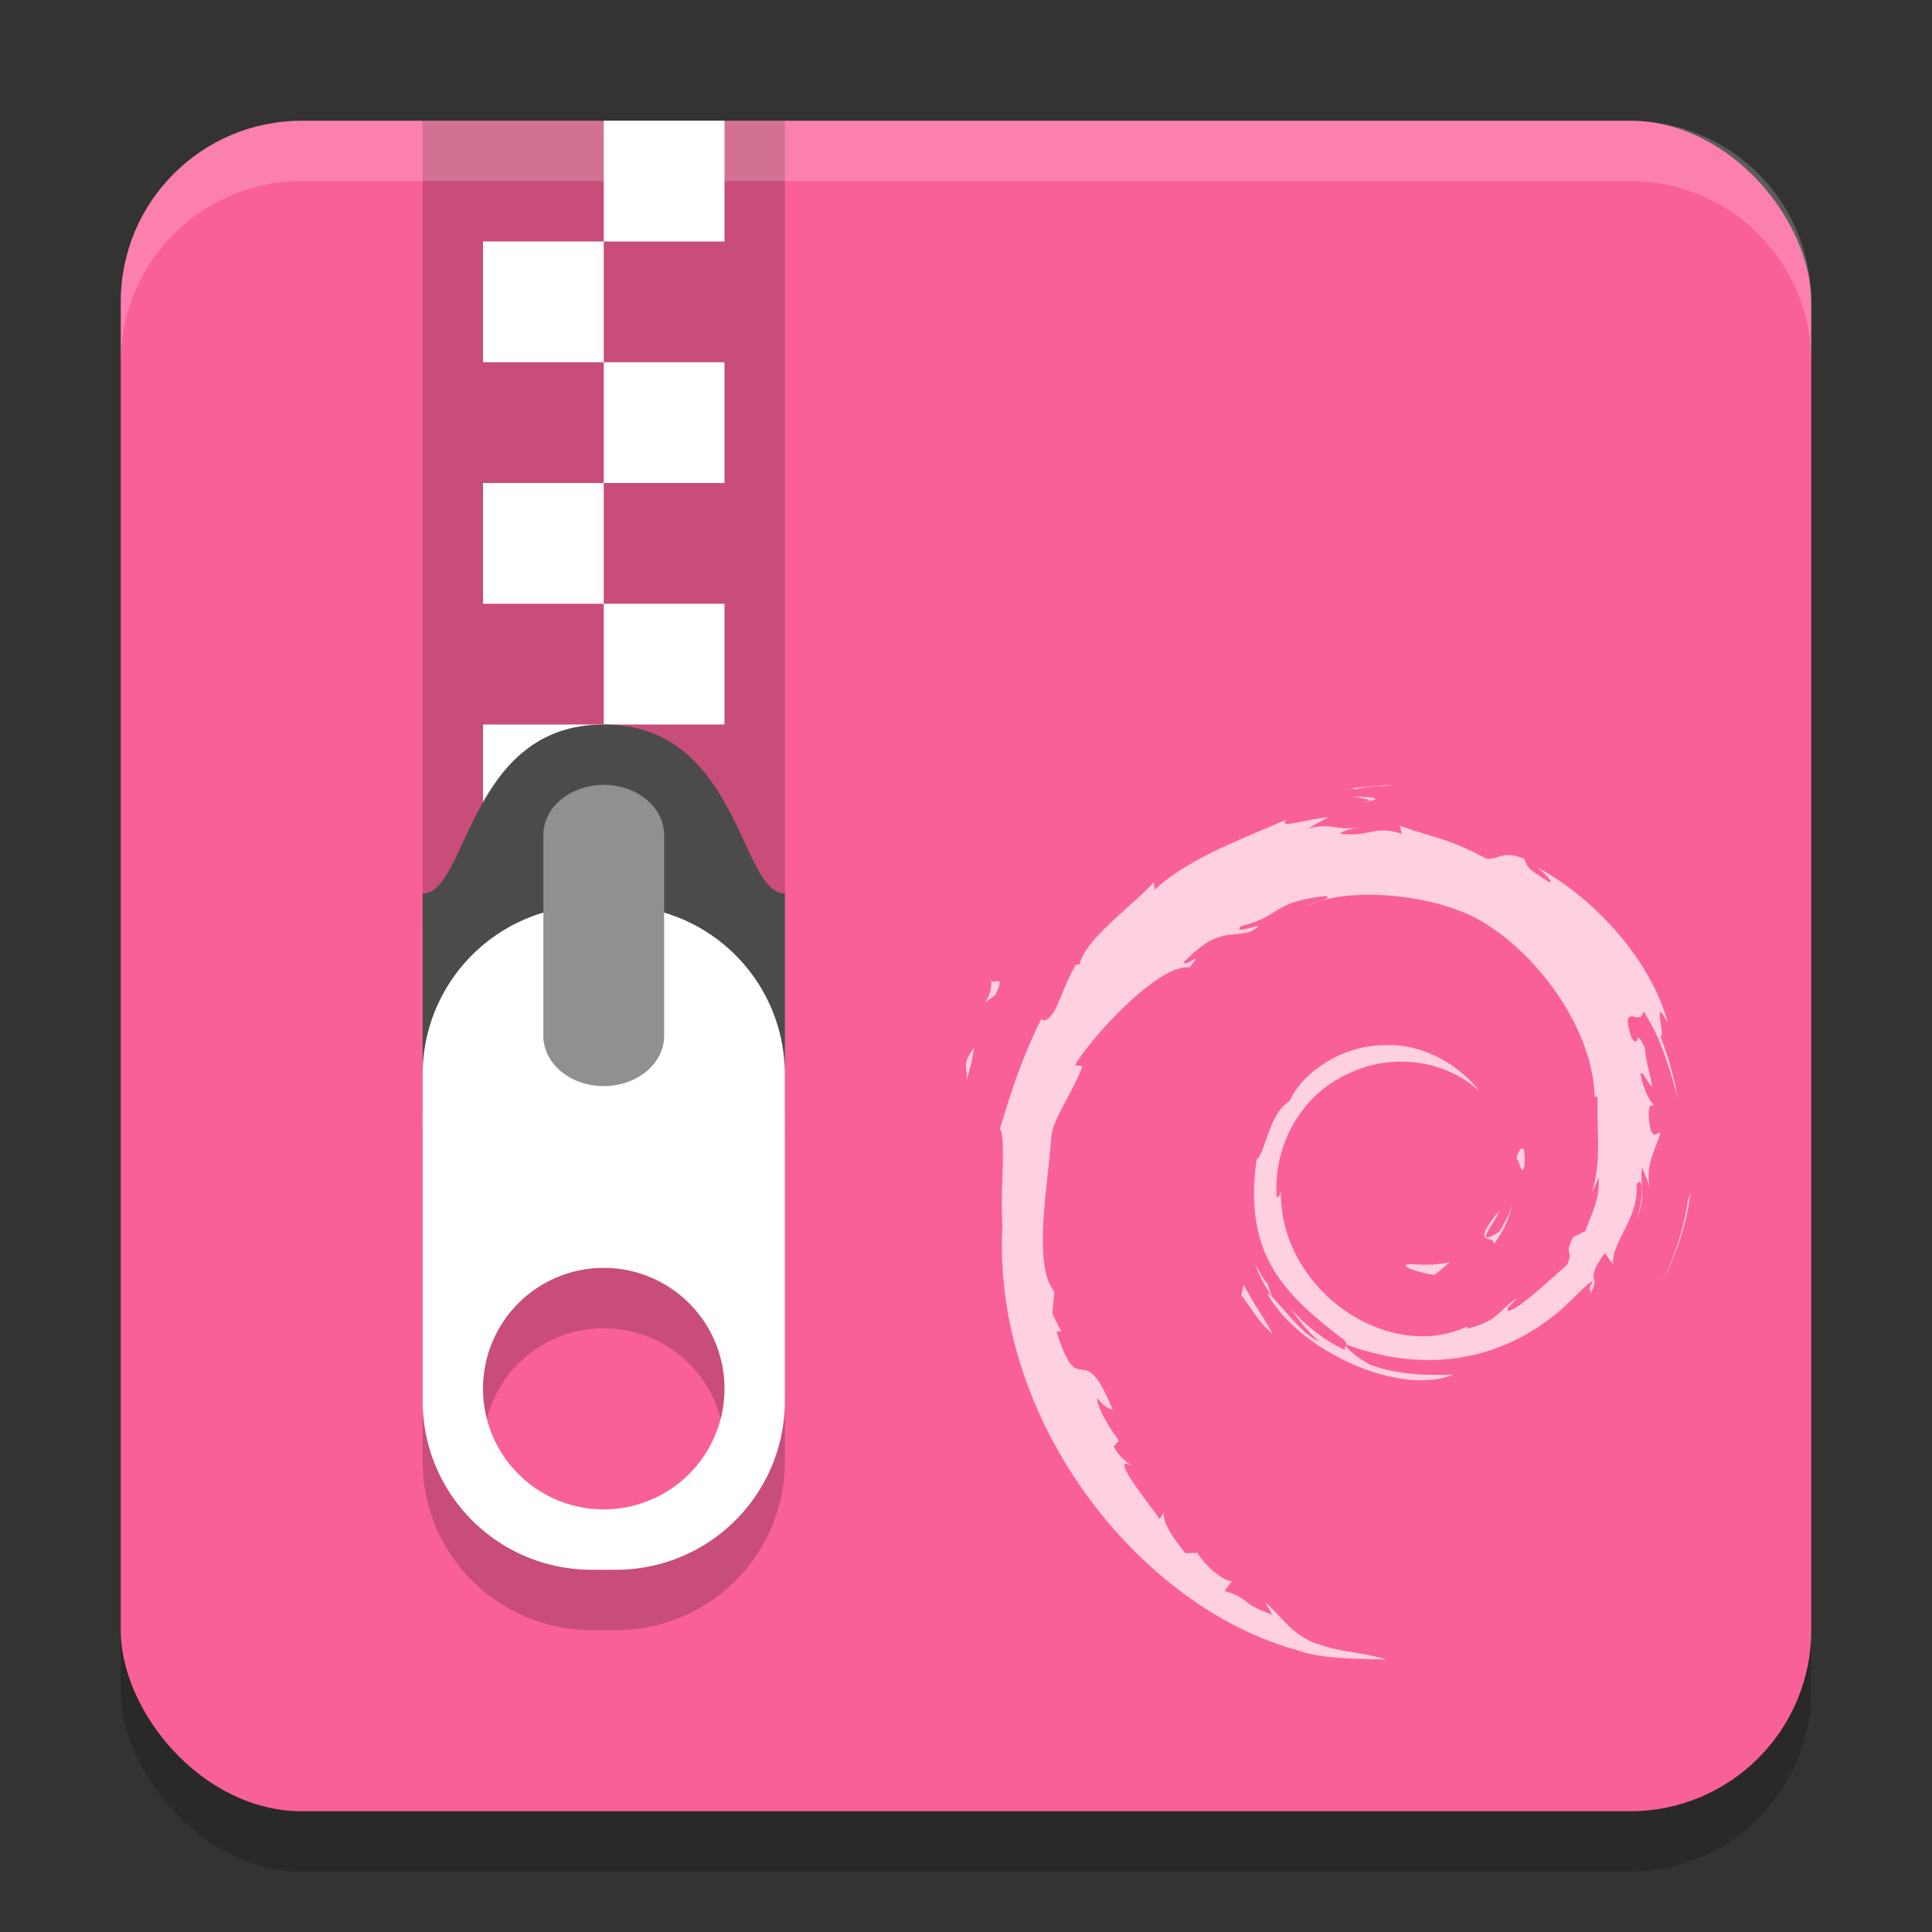 <?xml version="1.0" encoding="UTF-8" standalone="no"?>
<!-- Created with Inkscape (http://www.inkscape.org/) -->

<svg
   width="32"
   height="32"
   viewBox="0 0 32 32"
   version="1.1"
   id="svg5"
   inkscape:version="1.3 (0e150ed6c4, 2023-07-21)"
   sodipodi:docname="application-x-deb.svg"
   xmlns:inkscape="http://www.inkscape.org/namespaces/inkscape"
   xmlns:sodipodi="http://sodipodi.sourceforge.net/DTD/sodipodi-0.dtd"
   xmlns="http://www.w3.org/2000/svg"
   xmlns:svg="http://www.w3.org/2000/svg">
  <rect x="0" y="0" width="32" height="32" fill="#333333" stroke="none"/>
  <sodipodi:namedview
     id="namedview7"
     pagecolor="#ffffff"
     bordercolor="#000000"
     borderopacity="0.25"
     inkscape:showpageshadow="2"
     inkscape:pageopacity="0.0"
     inkscape:pagecheckerboard="0"
     inkscape:deskcolor="#d1d1d1"
     inkscape:document-units="px"
     showgrid="false"
     inkscape:zoom="25.09375"
     inkscape:cx="16"
     inkscape:cy="16"
     inkscape:window-width="1850"
     inkscape:window-height="1011"
     inkscape:window-x="70"
     inkscape:window-y="32"
     inkscape:window-maximized="1"
     inkscape:current-layer="svg5" />
  <defs
     id="defs2" />
  <rect
     style="opacity:0.2;fill:#000000;fill-opacity:1;stroke-width:2;stroke-linecap:square"
     id="rect1785"
     width="28"
     height="28"
     x="2"
     y="3"
     ry="3" />
  <rect
     style="fill:#fa6098;fill-opacity:1;stroke-width:1.4;stroke-linecap:square"
     id="rect1787"
     width="28"
     height="28"
     x="2"
     y="2"
     ry="3" />
  <path
     style="opacity:0.7;fill:#ffffff;stroke-width:1.208"
     d="m 16.012,17.878 c 0.08,-0.239 0.094,-0.383 0.125,-0.522 -0.22,0.275 -0.102,0.334 -0.125,0.522 m 0.407,-1.662 c 0.04,0.359 -0.276,0.499 0.07,0.262 0.186,-0.409 -0.072,-0.113 -0.07,-0.262 m 6.046,-3.142 c 0.172,-0.061 0.423,-0.034 0.606,-0.074 -0.239,0.019 -0.476,0.031 -0.71,0.06 l 0.103,0.014 m 5.533,6.701 -0.037,0.092 c -0.069,0.476 -0.217,0.947 -0.445,1.384 0.251,-0.461 0.413,-0.965 0.482,-1.476 m -7.003,1.488 c -0.089,-0.096 -0.141,-0.211 -0.2,-0.326 0.056,0.202 0.171,0.375 0.278,0.552 l -0.079,-0.225 m -0.396,0.015 -0.036,0.174 c 0.168,0.222 0.301,0.463 0.514,0.636 -0.154,-0.293 -0.268,-0.414 -0.478,-0.811 m 2.085,-8.011 -0.096,0.019 0.089,-0.008 0.007,-0.011 m -0.271,-0.074 c 0.136,0.024 0.294,0.042 0.271,0.074 0.15,-0.032 0.183,-0.061 -0.271,-0.074 m 2.837,6.127 c 0.031,-0.448 -0.09,-0.306 -0.131,-0.136 0.047,0.024 0.085,0.316 0.131,0.136 m -0.504,1.284 c 0.152,-0.205 0.263,-0.429 0.302,-0.66 -0.035,0.165 -0.126,0.307 -0.213,0.458 -0.476,0.293 -0.045,-0.174 0,-0.352 -0.512,0.63 -0.07,0.378 -0.089,0.554 m -1.366,0.333 c -0.255,0.003 0.048,0.128 0.38,0.178 0.092,-0.07 0.175,-0.141 0.249,-0.21 -0.207,0.049 -0.417,0.051 -0.63,0.032 m -7.368,-3.059 c 0.08,-0.239 0.094,-0.383 0.125,-0.522 -0.22,0.276 -0.102,0.334 -0.125,0.522 m 0.407,-1.662 c 0.04,0.359 -0.276,0.498 0.07,0.261 0.186,-0.409 -0.072,-0.113 -0.07,-0.261 M 22.465,13.074 c 0.172,-0.061 0.423,-0.034 0.606,-0.074 -0.238,0.019 -0.475,0.031 -0.709,0.06 l 0.103,0.014 m 5.533,6.702 -0.037,0.092 c -0.069,0.476 -0.217,0.947 -0.445,1.384 0.251,-0.461 0.413,-0.965 0.482,-1.476 m -7.002,1.488 c -0.089,-0.096 -0.141,-0.211 -0.2,-0.326 0.056,0.202 0.172,0.375 0.278,0.552 l -0.079,-0.226 m -0.396,0.015 -0.036,0.174 c 0.168,0.222 0.301,0.463 0.514,0.637 -0.154,-0.293 -0.268,-0.414 -0.478,-0.811 m 2.085,-8.011 -0.096,0.019 0.089,-0.008 0.006,-0.011 m 3.798,6.24 c 0.014,0.376 -0.11,0.559 -0.222,0.883 l -0.202,0.1 c -0.165,0.32 0.016,0.203 -0.102,0.458 -0.258,0.229 -0.781,0.715 -0.949,0.759 -0.123,-0.003 0.083,-0.144 0.11,-0.2 -0.345,0.236 -0.277,0.355 -0.804,0.498 l -0.015,-0.034 c -1.3,0.611 -3.106,-0.599 -3.082,-2.25 -0.014,0.105 -0.039,0.079 -0.068,0.121 -0.067,-0.849 0.393,-1.702 1.169,-2.051 0.759,-0.375 1.649,-0.221 2.192,0.285 -0.299,-0.391 -0.893,-0.804 -1.597,-0.766 -0.69,0.011 -1.336,0.449 -1.551,0.924 -0.353,0.222 -0.395,0.856 -0.548,0.972 -0.207,1.521 0.39,2.177 1.4,2.95 0.159,0.107 0.045,0.123 0.066,0.205 -0.336,-0.157 -0.643,-0.394 -0.895,-0.684 0.134,0.196 0.279,0.386 0.466,0.536 -0.317,-0.107 -0.739,-0.765 -0.862,-0.792 0.545,0.975 2.212,1.709 3.086,1.345 -0.404,0.016 -0.917,0.008 -1.371,-0.159 -0.191,-0.098 -0.45,-0.301 -0.404,-0.339 1.192,0.444 2.422,0.336 3.453,-0.489 0.262,-0.204 0.549,-0.551 0.632,-0.556 -0.125,0.187 0.021,0.09 -0.074,0.255 0.261,-0.421 -0.114,-0.171 0.27,-0.727 l 0.142,0.195 c -0.053,-0.35 0.435,-0.774 0.385,-1.326 0.112,-0.169 0.125,0.182 0.006,0.571 0.165,-0.431 0.044,-0.5 0.086,-0.856 0.045,0.12 0.106,0.247 0.137,0.373 -0.107,-0.417 0.11,-0.702 0.164,-0.944 -0.053,-0.023 -0.166,0.184 -0.191,-0.308 0.004,-0.214 0.06,-0.112 0.081,-0.165 -0.042,-0.024 -0.152,-0.188 -0.219,-0.502 0.048,-0.074 0.13,0.191 0.196,0.202 -0.043,-0.25 -0.116,-0.44 -0.119,-0.632 -0.194,-0.404 -0.069,0.054 -0.225,-0.173 -0.206,-0.641 0.171,-0.149 0.196,-0.44 0.312,0.451 0.49,1.151 0.571,1.44 -0.062,-0.353 -0.163,-0.695 -0.286,-1.027 0.095,0.04 -0.153,-0.727 0.123,-0.219 -0.296,-1.082 -1.262,-2.093 -2.151,-2.567 0.109,0.099 0.246,0.224 0.197,0.243 -0.442,-0.263 -0.365,-0.283 -0.429,-0.394 -0.36,-0.146 -0.383,0.012 -0.622,3.62e-4 -0.678,-0.36 -0.809,-0.321 -1.433,-0.546 l 0.028,0.133 c -0.45,-0.15 -0.524,0.056 -1.01,2.43e-4 -0.029,-0.023 0.156,-0.083 0.308,-0.105 -0.435,0.057 -0.414,-0.086 -0.84,0.016 0.105,-0.073 0.216,-0.122 0.328,-0.184 -0.354,0.022 -0.846,0.206 -0.695,0.038 -0.578,0.258 -1.605,0.619 -2.181,1.159 l -0.018,-0.121 c -0.264,0.316 -1.152,0.945 -1.222,1.355 l -0.071,0.016 c -0.137,0.232 -0.226,0.495 -0.335,0.734 -0.18,0.306 -0.263,0.118 -0.238,0.166 -0.353,0.715 -0.529,1.317 -0.681,1.81 0.108,0.161 0.003,0.971 0.043,1.619 -0.177,3.201 2.25,6.309 4.903,7.025 0.389,0.14 0.967,0.135 1.459,0.149 -0.58,-0.165 -0.655,-0.088 -1.221,-0.285 -0.408,-0.192 -0.497,-0.411 -0.786,-0.661 l 0.114,0.202 c -0.566,-0.201 -0.33,-0.248 -0.791,-0.394 l 0.122,-0.158 c -0.183,-0.015 -0.485,-0.309 -0.569,-0.473 l -0.201,0.008 c -0.241,-0.297 -0.37,-0.511 -0.36,-0.678 l -0.065,0.116 c -0.073,-0.127 -0.888,-1.116 -0.466,-0.885 -0.079,-0.071 -0.183,-0.116 -0.296,-0.321 l 0.086,-0.098 c -0.203,-0.262 -0.374,-0.597 -0.361,-0.708 0.108,0.146 0.184,0.173 0.258,0.198 -0.514,-1.272 -0.542,-0.07 -0.931,-1.295 l 0.082,-0.006 c -0.063,-0.095 -0.102,-0.198 -0.152,-0.299 l 0.036,-0.356 c -0.369,-0.427 -0.103,-1.815 -0.05,-2.576 0.037,-0.309 0.308,-0.639 0.515,-1.156 l -0.126,-0.021 c 0.241,-0.419 1.374,-1.683 1.899,-1.618 0.254,-0.319 -0.051,-0.001 -0.1,-0.081 0.559,-0.577 0.734,-0.408 1.111,-0.511 0.406,-0.241 -0.349,0.094 -0.156,-0.092 0.703,-0.179 0.498,-0.407 1.414,-0.498 0.097,0.055 -0.224,0.085 -0.305,0.156 0.585,-0.286 1.852,-0.221 2.676,0.159 0.955,0.446 2.027,1.763 2.071,3.002 l 0.048,0.013 c -0.024,0.493 0.076,1.062 -0.098,1.585 l 0.117,-0.248 m -4.069,-6.313 c 0.136,0.024 0.294,0.042 0.271,0.074 0.149,-0.032 0.183,-0.061 -0.271,-0.074 m 2.837,6.127 c 0.031,-0.448 -0.09,-0.306 -0.131,-0.136 0.047,0.024 0.085,0.316 0.131,0.136 m -0.505,1.284 c 0.152,-0.205 0.263,-0.429 0.302,-0.66 -0.035,0.165 -0.126,0.307 -0.213,0.458 -0.476,0.293 -0.045,-0.174 0,-0.352 -0.512,0.63 -0.07,0.378 -0.089,0.554 m -1.366,0.333 c -0.255,0.003 0.048,0.128 0.38,0.178 0.092,-0.07 0.175,-0.141 0.249,-0.21 -0.207,0.05 -0.417,0.051 -0.63,0.032"
     id="path1" />
  <rect
     style="opacity:0.2;fill:#000000"
     width="6"
     height="13.3"
     x="7"
     y="2"
     id="rect3337" />
  <path
     id="rect3339"
     style="fill:#ffffff"
     d="m 10,2 v 2 h 2 V 2 Z m 0,2 H 8 v 2 h 2 z m 0,2 v 2 h 2 V 6 Z m 0,2 H 8 v 2 h 2 z m 0,2 v 2 h 2 v -2 z m 0,2 H 8 v 2 h 2 z" />
  <path
     style="fill:#4b4b4b"
     d="m 10,12 c 2.25,0 2.25,2.8 3,2.8 v 3.5 C 13,18.688 12.665,19 12.25,19 H 7.75 C 7.335,19 7,18.688 7,18.3 v -3.5 c 0.75,0 0.75,-2.8 3,-2.8 z"
     id="path3343" />
  <path
     style="opacity:0.2;fill:#000000"
     d="M 9.801,16 C 8.25,16 7,17.25 7,18.801 v 5.398 C 7,25.75 8.25,27 9.801,27 h 0.398 C 11.75,27 13,25.75 13,24.199 V 18.801 C 13,17.25 11.75,16 10.199,16 Z M 10,22 a 2,2 0 0 1 2,2 2,2 0 0 1 -2,2 2,2 0 0 1 -2,-2 2,2 0 0 1 2,-2 z"
     id="path3347" />
  <path
     style="fill:#ffffff"
     d="M 9.801,15 C 8.25,15 7,16.25 7,17.801 v 5.398 C 7,24.75 8.25,26 9.801,26 h 0.398 C 11.75,26 13,24.75 13,23.199 V 17.801 C 13,16.25 11.75,15 10.199,15 Z M 10,21 a 2,2 0 0 1 2,2 2,2 0 0 1 -2,2 2,2 0 0 1 -2,-2 2,2 0 0 1 2,-2 z"
     id="path3349" />
  <path
     style="fill:#909090"
     d="M 9.984,13 A 1,0.83 0 0 0 9,13.841 v 3.318 a 1,0.83 0 1 0 2,0 v -3.318 A 1,0.83 0 0 0 9.984,13 Z"
     id="path3351" />
  <path
     id="rect814"
     style="opacity:0.2;fill:#ffffff;stroke-width:2;stroke-linecap:square"
     d="M 5,2 C 3.338,2 2,3.338 2,5 V 6 C 2,4.338 3.338,3 5,3 h 22 c 1.662,0 3,1.338 3,3 V 5 C 30,3.338 28.662,2 27,2 Z" />
</svg>
